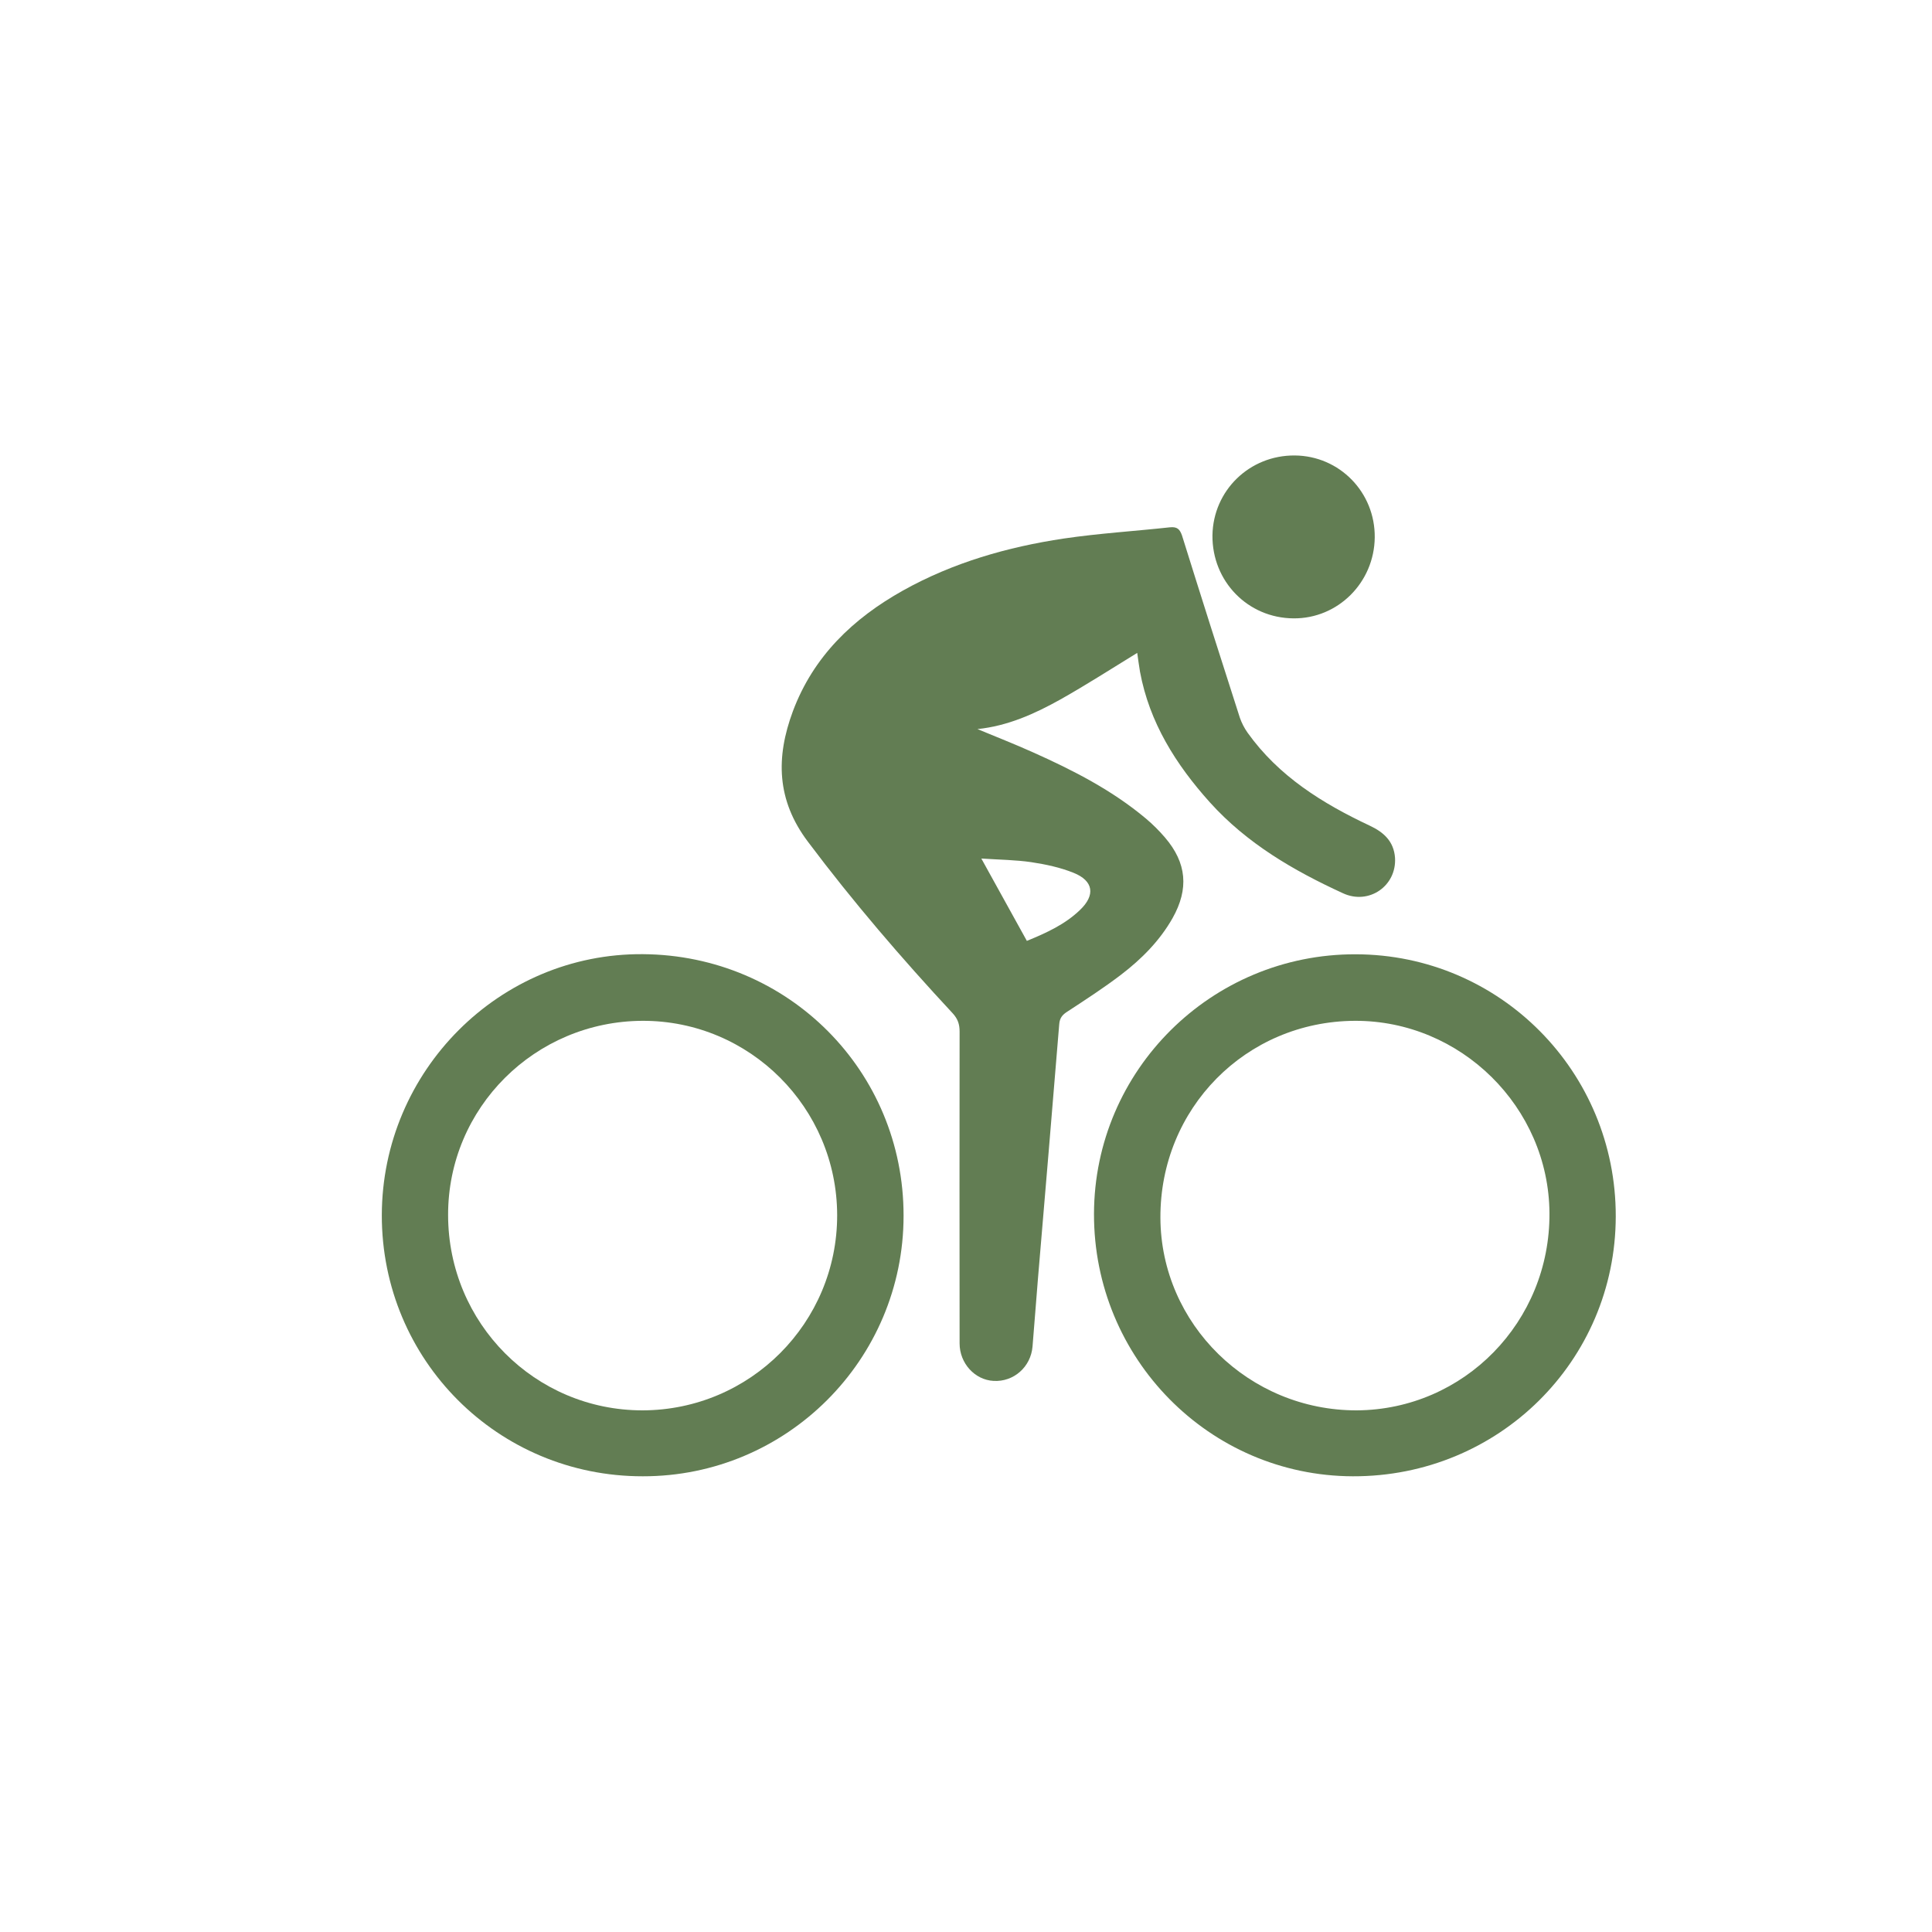 <?xml version="1.0" encoding="utf-8"?>
<!-- Generator: Adobe Illustrator 16.0.0, SVG Export Plug-In . SVG Version: 6.00 Build 0)  -->
<!DOCTYPE svg PUBLIC "-//W3C//DTD SVG 1.1//EN" "http://www.w3.org/Graphics/SVG/1.1/DTD/svg11.dtd">
<svg version="1.1" id="Layer_1" xmlns="http://www.w3.org/2000/svg" xmlns:xlink="http://www.w3.org/1999/xlink" x="0px" y="0px"
	 width="16px" height="16px" viewBox="0 0 16 16" enable-background="new 0 0 16 16" xml:space="preserve">
<g>
	<path fill="#627D53" d="M9.418,5.407C9.203,5.539,8.996,5.672,8.783,5.792c-0.215,0.12-0.437,0.22-0.688,0.246
		c0.154,0.064,0.31,0.125,0.461,0.193C8.887,6.379,9.21,6.544,9.49,6.779C9.547,6.827,9.6,6.88,9.648,6.936
		c0.18,0.21,0.199,0.425,0.063,0.667c-0.107,0.189-0.258,0.34-0.428,0.47C9.141,8.181,8.992,8.278,8.842,8.376
		c-0.043,0.027-0.066,0.053-0.07,0.107c-0.057,0.703-0.117,1.404-0.176,2.105c-0.016,0.188-0.029,0.376-0.045,0.563
		c-0.014,0.17-0.157,0.295-0.323,0.285c-0.155-0.008-0.281-0.146-0.281-0.31c-0.001-0.86-0.001-1.724,0-2.583
		c0-0.061-0.015-0.105-0.057-0.151C7.468,7.938,7.064,7.468,6.691,6.971c-0.261-0.346-0.266-0.7-0.125-1.08
		c0.17-0.455,0.498-0.769,0.913-1.001c0.414-0.231,0.864-0.36,1.33-0.43C9.1,4.417,9.395,4.399,9.688,4.367
		c0.06-0.006,0.082,0.014,0.101,0.068c0.157,0.503,0.317,1.006,0.479,1.509c0.015,0.043,0.037,0.086,0.064,0.124
		c0.258,0.361,0.619,0.585,1.012,0.77c0.115,0.054,0.199,0.129,0.209,0.266c0.014,0.234-0.217,0.392-0.43,0.294
		c-0.41-0.188-0.797-0.413-1.104-0.754c-0.281-0.313-0.5-0.66-0.578-1.081C9.432,5.512,9.426,5.46,9.418,5.407z M8.504,7.792
		C8.668,7.725,8.82,7.655,8.943,7.537c0.131-0.124,0.113-0.243-0.053-0.309C8.781,7.184,8.66,7.158,8.54,7.14
		C8.41,7.121,8.277,7.12,8.127,7.11C8.259,7.348,8.379,7.565,8.504,7.792z"/>
	<path fill="#627D53" d="M3.162,10.064c0.002-1.196,0.975-2.171,2.162-2.162c1.204,0.008,2.16,0.968,2.159,2.166
		c0,1.193-0.969,2.16-2.16,2.158C4.124,12.227,3.161,11.264,3.162,10.064z M5.322,8.454C4.43,8.457,3.709,9.175,3.711,10.063
		c0.001,0.896,0.72,1.617,1.61,1.617c0.893-0.002,1.613-0.726,1.612-1.617C6.931,9.173,6.209,8.452,5.322,8.454z"/>
	<path fill="#627D53" d="M11.227,7.903c1.195,0.002,2.156,0.972,2.154,2.171c-0.002,1.197-0.971,2.156-2.178,2.152
		c-1.188-0.004-2.146-0.977-2.143-2.174C9.063,8.863,10.033,7.9,11.227,7.903z M11.219,8.454c-0.902,0.005-1.613,0.726-1.609,1.632
		c0.004,0.88,0.734,1.596,1.627,1.594c0.888-0.006,1.601-0.734,1.595-1.634C12.826,9.169,12.098,8.45,11.219,8.454z"/>
	<path fill="#627D53" d="M11.385,4.451c-0.004,0.373-0.305,0.673-0.672,0.67c-0.379-0.002-0.676-0.307-0.672-0.688
		c0.006-0.371,0.307-0.664,0.682-0.661C11.094,3.775,11.389,4.078,11.385,4.451z"/>
</g>
</svg>
